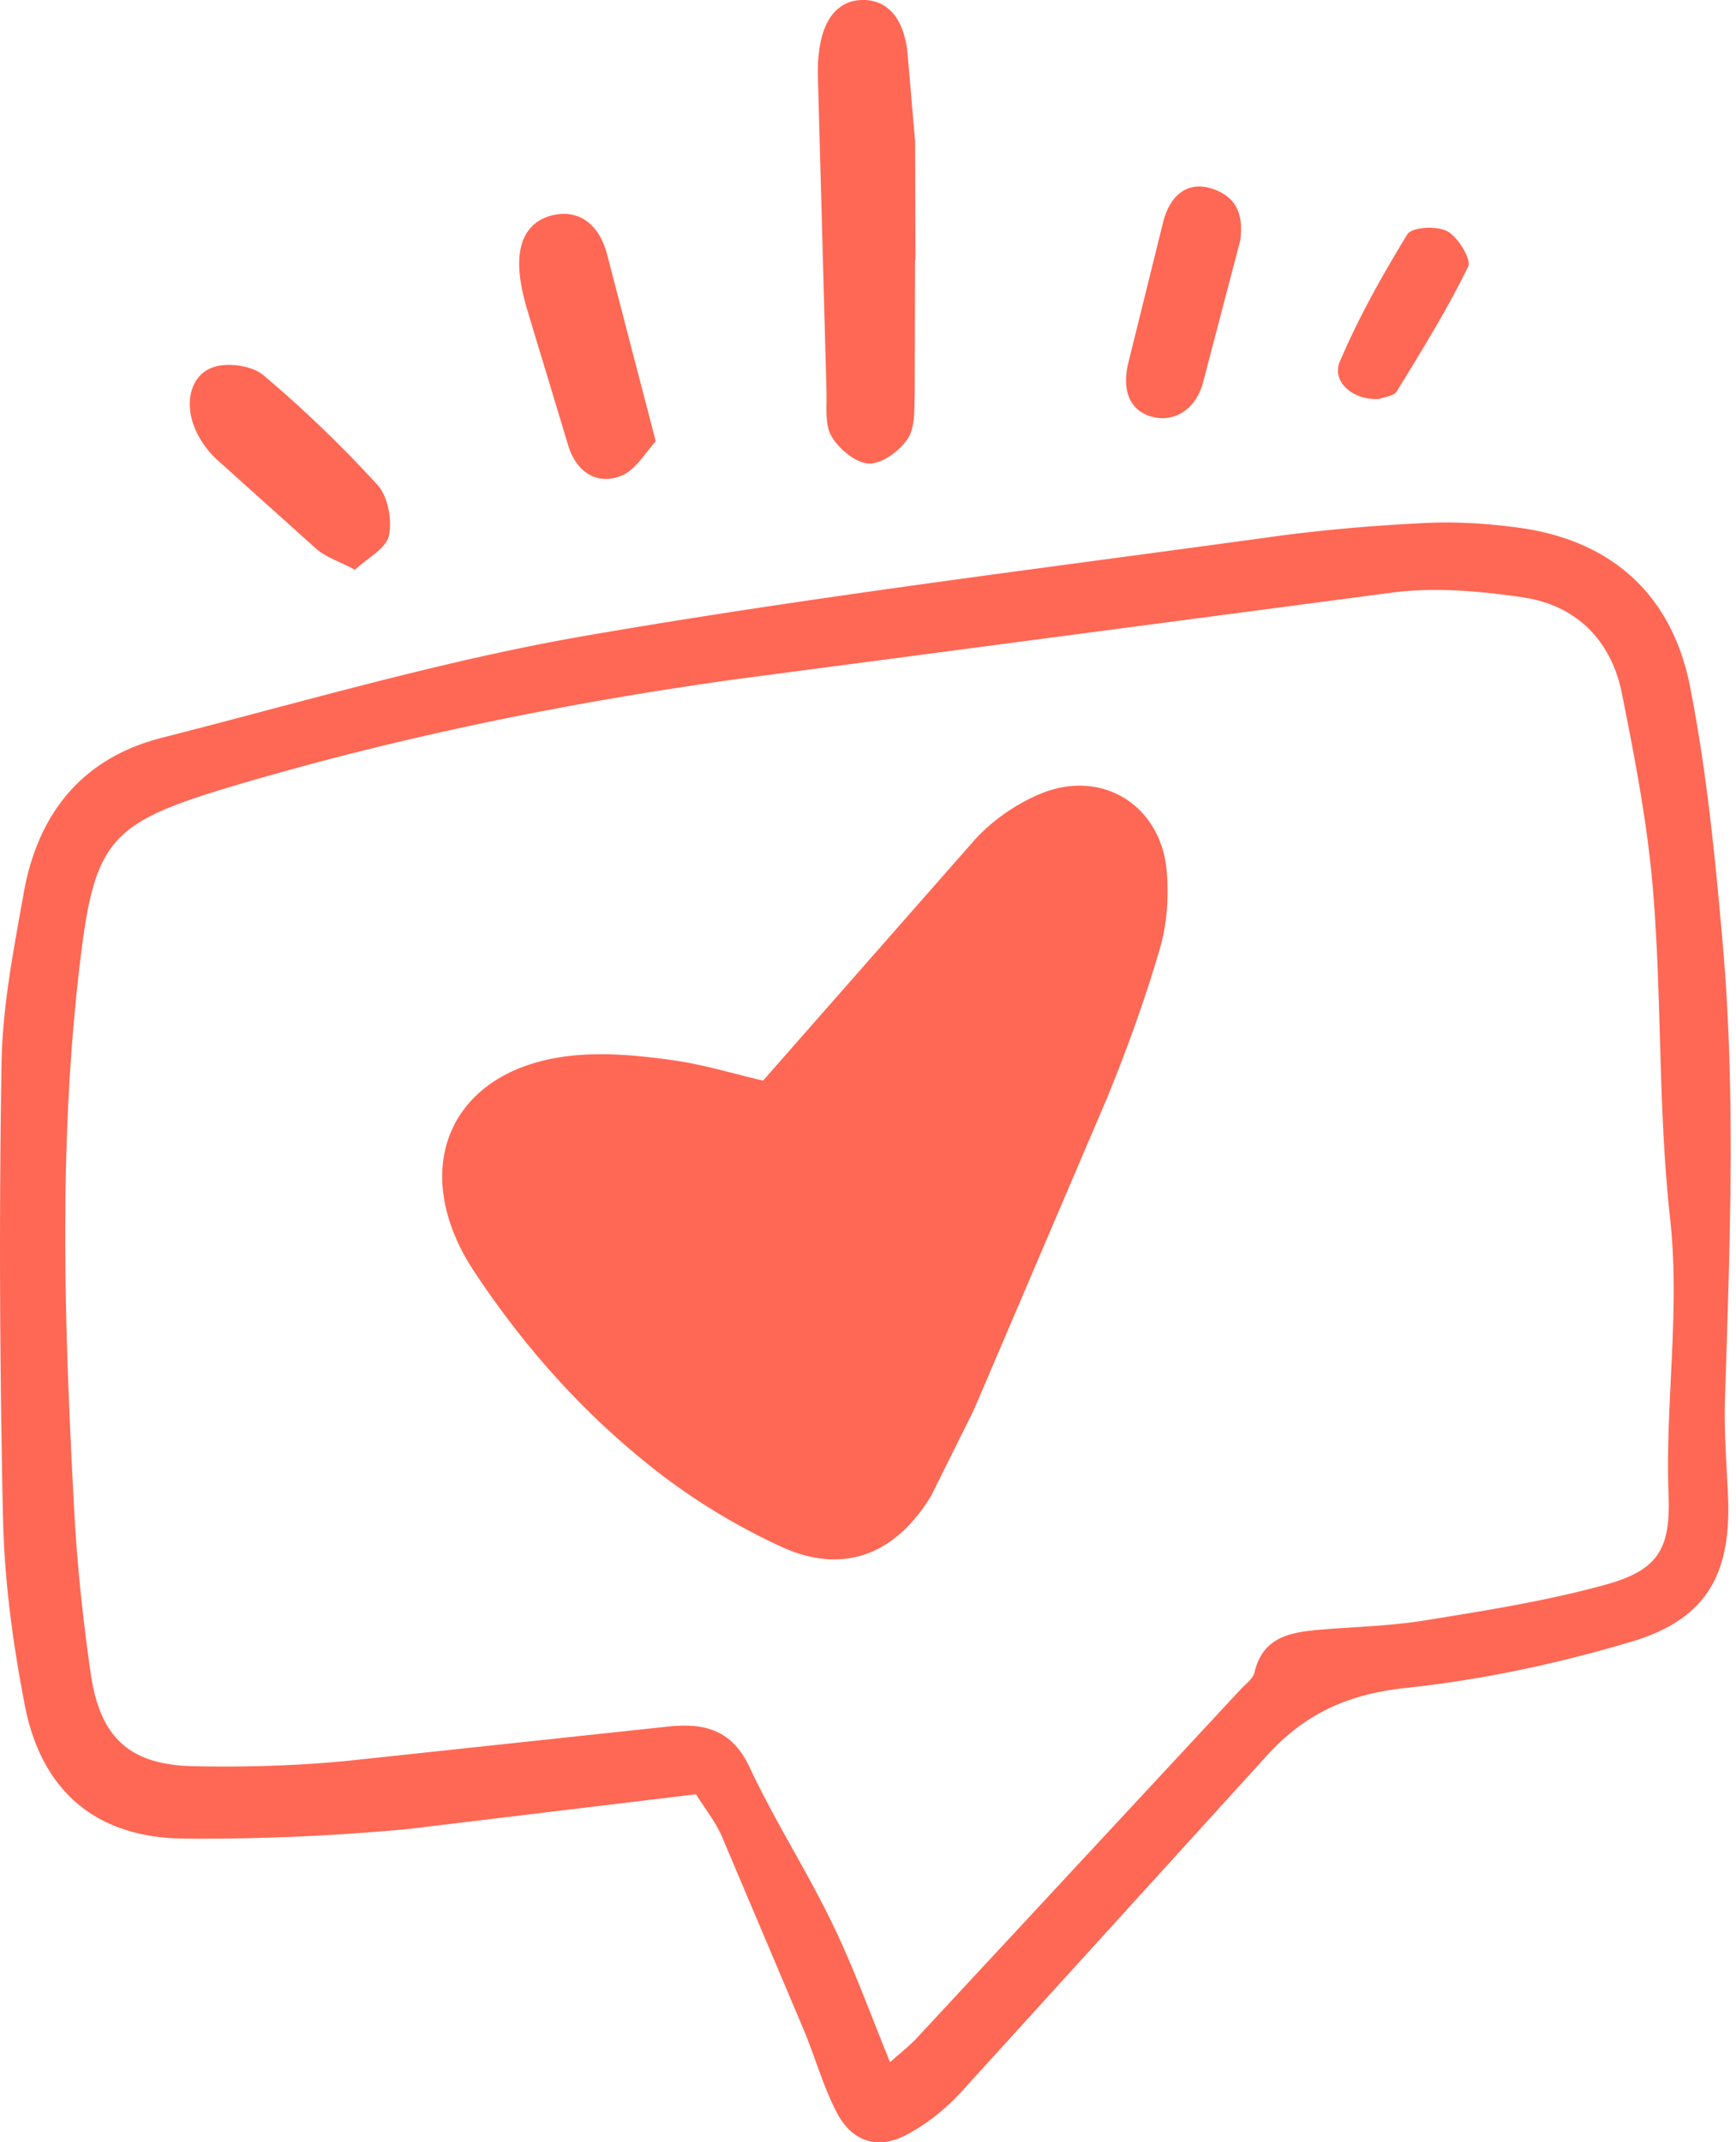 <svg xmlns="http://www.w3.org/2000/svg" width="77" height="95" fill="#ff6854" xmlns:v="https://vecta.io/nano"><path d="M30.868 79.568L18.12 81.106c-3.322.311-6.677.458-10.015.425-3.829-.049-6.268-2.095-7.004-5.908-.524-2.7-.9-5.466-.966-8.215-.147-6.775-.18-13.567-.065-20.342.049-2.487.54-4.991.982-7.462.622-3.518 2.586-5.989 6.137-6.89 6.235-1.587 12.437-3.42 18.754-4.517 10.048-1.735 20.194-2.978 30.308-4.369 2.324-.327 4.664-.524 7.004-.638 1.407-.065 2.847.033 4.239.229 4.124.605 6.71 3.077 7.479 7.086.72 3.682 1.097 7.446 1.424 11.194.606 6.759.327 13.534.115 20.309-.049 1.424.066 2.848.131 4.271.164 3.486-.916 5.515-4.255 6.513-3.273.982-6.661 1.702-10.048 2.062-2.586.278-4.517 1.162-6.235 3.093l-13.52 14.876c-.671.72-1.489 1.375-2.356 1.833-1.309.704-2.471.311-3.142-1.031-.573-1.113-.916-2.34-1.391-3.502l-3.617-8.543c-.278-.704-.753-1.293-1.211-2.013zm8.608 11.881c.475-.425.867-.72 1.195-1.08L55.023 74.92c.229-.246.556-.475.622-.769.376-1.571 1.604-1.767 2.897-1.882 1.587-.131 3.175-.164 4.746-.426 2.635-.425 5.302-.851 7.872-1.555 2.389-.655 2.946-1.571 2.847-4.042-.147-4.091.524-8.133.066-12.257-.524-4.73-.36-9.541-.737-14.287-.229-2.995-.802-5.973-1.391-8.919-.458-2.34-1.98-3.928-4.37-4.288-1.882-.278-3.846-.458-5.728-.229l-29.375 3.878c-7.462 1.047-14.843 2.553-22.076 4.697-5.679 1.686-6.235 2.422-6.906 8.346-.9 7.937-.622 15.89-.196 23.844.131 2.422.393 4.844.736 7.233.425 2.815 1.735 3.993 4.533 4.058 2.258.049 4.517-.016 6.775-.229l14.237-1.522c1.637-.18 2.88.098 3.682 1.817 1.096 2.34 2.504 4.533 3.633 6.857.965 1.98 1.702 4.026 2.586 6.202zm1.111-79.943l-.016 6.022c-.016.655.016 1.44-.311 1.931-.36.54-1.129 1.113-1.718 1.096-.573-.016-1.326-.638-1.653-1.195-.311-.507-.213-1.293-.229-1.964l-.376-13.763c-.016-.409-.016-.835.033-1.244.164-1.587.9-2.422 2.029-2.389 1.031.033 1.718.802 1.898 2.258l.344 3.993.016 5.27c0-.016-.016-.016-.016-.016zm-11.502 8.068c-.442.475-.884 1.26-1.522 1.522-1.097.442-1.98-.18-2.34-1.276l-1.816-6.006c-.164-.556-.311-1.129-.36-1.718-.131-1.424.409-2.307 1.473-2.553 1.08-.245 1.996.295 2.389 1.669l2.177 8.363zm-13.339 5.695c-.704-.376-1.277-.556-1.702-.916L9.56 20.326c-.458-.442-.851-1.047-1.031-1.653-.278-.949-.049-2.013.884-2.373.638-.245 1.735-.098 2.258.327a54.57 54.57 0 0 1 5.057 4.86c.475.507.671 1.555.524 2.258-.115.573-.949.998-1.506 1.522zm39.263-14.598l-1.669 6.366c-.36 1.195-1.326 1.702-2.258 1.44-.949-.262-1.342-1.129-1.031-2.406l1.555-6.284c.36-1.293 1.211-1.751 2.193-1.407 1.015.344 1.375 1.113 1.211 2.291zm6.169 7.021c-1.162.082-2.128-.769-1.751-1.653.835-1.964 1.882-3.829 2.995-5.646.196-.327 1.309-.393 1.784-.131s1.064 1.244.916 1.555c-.933 1.915-2.062 3.731-3.175 5.548-.147.213-.605.245-.769.327zM33.846 47.919l9.41-10.703c.769-.835 1.8-1.555 2.847-1.997 2.733-1.162 5.384.458 5.646 3.404.098 1.146.016 2.373-.311 3.469-.655 2.242-1.456 4.451-2.34 6.611l-5.908 13.83-1.898 3.813c-1.587 2.602-3.895 3.502-6.644 2.242a28.25 28.25 0 0 1-6.12-3.829c-2.913-2.373-5.384-5.188-7.479-8.346-3.093-4.664-1.015-9.181 4.582-9.623 1.407-.114 2.848.033 4.239.229s2.749.622 3.977.9z"/></svg>